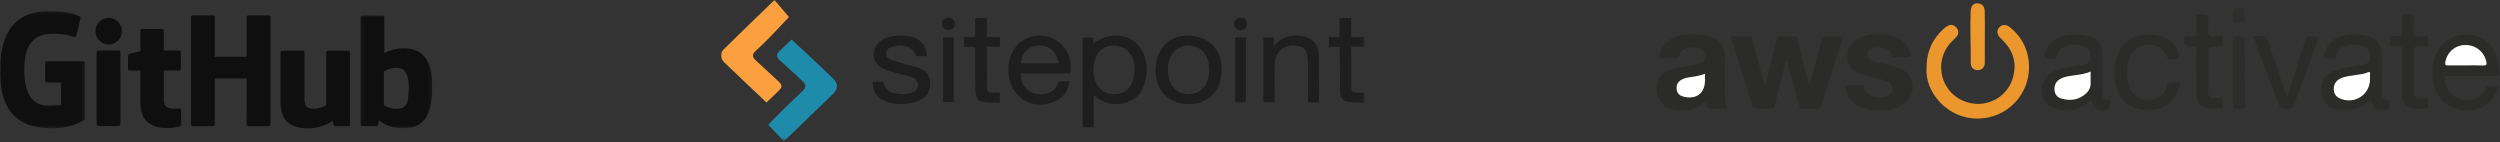 <?xml version="1.0" encoding="UTF-8"?>
<svg width="756px" height="43px" viewBox="0 0 756 43" version="1.1" xmlns="http://www.w3.org/2000/svg" xmlns:xlink="http://www.w3.org/1999/xlink">
    <rect x="0" y="0" width="756" height="43" fill="#333333" stroke="none"/>
    <!-- Generator: Sketch 3.8.1 (29687) - http://www.bohemiancoding.com/sketch -->
    <title>Group 4</title>
    <desc>Created with Sketch.</desc>
    <defs>
        <polygon id="path-1" points="0 42.598 194.644 42.598 194.644 0 0 0"></polygon>
        <polygon id="path-3" points="25.693 0.216 0 0.216 0 35.662 25.693 35.662 25.693 0.216"></polygon>
        <polygon id="path-5" points="21.844 34.172 21.844 0.045 0.11 0.045 0.11 34.172 21.844 34.172"></polygon>
    </defs>
    <g id="Page-1" stroke="none" stroke-width="1" fill="none" fill-rule="evenodd">
        <g id="Community" transform="translate(-302, -3437)">
            <g id="Group-4" transform="translate(302, 3437)">
                <g id="aws" transform="translate(501, 1)">
                    <path d="M39.326,17.359 C38.903,17.726 38.931,18.149 38.818,18.516 C37.775,22.609 36.731,26.674 35.744,30.766 C35.546,31.557 35.292,31.924 34.39,31.867 C32.979,31.782 31.569,31.811 30.13,31.867 C29.425,31.895 29.143,31.641 28.945,30.992 C26.858,24.303 24.742,17.613 22.599,10.952 C22.317,10.105 22.542,9.907 23.36,9.936 C24.771,9.992 26.209,10.02 27.62,9.964 C28.41,9.936 28.748,10.19 28.945,10.98 C30.017,15.101 31.146,19.194 32.274,23.286 C32.387,23.682 32.5,24.049 32.641,24.472 C33.092,24.19 33.036,23.738 33.148,23.399 C34.164,19.278 35.208,15.157 36.195,11.008 C36.364,10.246 36.674,9.907 37.492,9.964 C38.734,10.02 40.003,10.049 41.244,9.992 C42.09,9.936 42.429,10.218 42.626,11.065 C43.585,15.129 44.629,19.165 45.673,23.202 C45.786,23.625 45.898,24.049 46.039,24.5 C46.519,24.105 46.491,23.625 46.604,23.23 C47.732,19.165 48.832,15.101 49.904,11.036 C50.101,10.303 50.384,9.964 51.202,9.992 C52.612,10.049 54.022,10.02 55.461,9.992 C56.053,9.992 56.364,10.077 56.138,10.811 C53.966,17.613 51.822,24.415 49.707,31.218 C49.509,31.811 49.199,31.924 48.635,31.924 C47.168,31.895 45.729,31.867 44.262,31.924 C43.501,31.952 43.219,31.613 43.049,30.936 C41.978,26.871 40.906,22.778 39.806,18.714 C39.608,18.262 39.467,17.839 39.326,17.359" id="Fill-1" fill="#2B2C2A"></path>
                    <path d="M14.672,29.948 C12.134,32.121 9.172,32.714 5.928,32.319 C2.12,31.867 -0.109,29.299 0.004,25.488 C0.089,22.694 1.499,20.859 4.263,19.928 C6.436,19.222 8.72,19.109 10.949,18.742 C11.598,18.629 12.218,18.516 12.839,18.347 C13.882,18.036 14.616,17.415 14.588,16.174 C14.559,14.819 14.023,13.972 12.782,13.605 C11.485,13.21 10.131,13.238 8.833,13.633 C7.818,13.944 7.112,14.621 6.887,15.637 C6.689,16.484 6.323,16.738 5.476,16.682 C4.235,16.597 2.966,16.625 1.725,16.682 C0.85,16.71 0.568,16.484 0.794,15.581 C1.273,13.492 2.374,11.883 4.235,10.811 C5.533,10.077 6.915,9.653 8.382,9.512 C10.977,9.258 13.572,9.23 16.083,9.992 C19.157,10.924 20.511,12.617 20.568,15.807 C20.624,19.363 20.624,22.948 20.624,26.504 C20.624,28.057 20.624,29.581 21.075,31.077 C21.245,31.669 21.104,31.895 20.483,31.867 C18.988,31.839 17.493,31.839 15.998,31.867 C15.434,31.867 15.208,31.613 15.095,31.105 C15.011,30.738 15.067,30.315 14.672,29.948" id="Fill-3" fill="#2B2C2A"></path>
                    <path d="M81.582,19.674 C81.582,14.565 83.387,10.726 86.828,7.649 C87.223,7.311 87.646,6.972 88.126,6.746 C89.141,6.294 90.044,6.605 90.721,7.48 C91.341,8.299 91.37,9.23 90.693,10.049 C90.241,10.585 89.734,11.036 89.254,11.516 C85.982,14.819 85.108,19.645 86.969,23.879 C88.803,28.028 93.034,30.597 97.716,30.399 C102.145,30.202 106.151,27.266 107.561,22.948 C108.915,18.799 108.153,15.044 105.192,11.77 C104.797,11.319 104.317,10.924 103.894,10.472 C102.85,9.371 102.737,8.214 103.612,7.254 C104.458,6.323 105.699,6.323 106.856,7.282 C109.62,9.512 111.454,12.391 112.215,15.863 C114.077,24.331 108.802,32.686 100.368,34.492 C89.734,36.75 81.158,28.028 81.582,19.674" id="Fill-5" fill="#EB972E"></path>
                    <path d="M73.881,16.286 C73.514,16.286 73.147,16.258 72.781,16.286 C71.822,16.371 71.004,16.371 70.75,15.073 C70.609,14.339 69.903,13.887 69.198,13.661 C67.872,13.238 66.49,13.21 65.136,13.577 C64.346,13.803 63.754,14.254 63.641,15.129 C63.528,16.061 64.008,16.682 64.77,17.105 C65.87,17.726 67.139,17.952 68.352,18.206 C70.044,18.601 71.765,18.911 73.373,19.561 C77.83,21.282 78.817,26.758 75.263,30.004 C74.981,30.258 74.699,30.484 74.388,30.682 C70.891,33.081 63.726,33.053 60.228,30.625 C58.479,29.411 57.436,27.746 57.125,25.629 C57.041,24.98 57.182,24.754 57.859,24.782 C59.241,24.811 60.623,24.811 61.977,24.782 C62.541,24.782 62.767,24.98 62.851,25.516 C63.331,28.79 68.888,29.242 70.693,27.323 C71.822,26.137 71.539,24.613 69.988,23.823 C68.493,23.061 66.857,22.778 65.249,22.383 C63.867,22.044 62.485,21.79 61.187,21.198 C59.184,20.323 57.689,18.996 57.605,16.597 C57.52,14.057 58.366,11.855 60.708,10.726 C64.882,8.722 69.17,8.722 73.345,10.698 C75.291,11.629 76.278,13.407 76.702,15.496 C76.814,16.089 76.645,16.315 76.053,16.258 C75.319,16.258 74.586,16.286 73.881,16.286" id="Fill-7" fill="#2B2C2A"></path>
                    <path d="M131.34,29.299 C130.917,29.327 130.748,29.694 130.466,29.919 C127.589,32.347 124.317,32.855 120.762,31.952 C118.111,31.274 116.672,29.44 116.475,26.73 C116.249,23.851 117.377,21.819 119.916,20.633 C122.145,19.589 124.599,19.391 126.968,18.968 C127.673,18.855 128.407,18.714 129.112,18.544 C130.184,18.262 131.115,17.782 131.199,16.512 C131.312,15.186 131.002,13.887 129.733,13.294 C127.335,12.194 124.853,12.222 122.511,13.492 C121.609,13.972 121.129,14.875 121.016,15.891 C120.932,16.569 120.621,16.823 119.973,16.738 C119.803,16.71 119.662,16.738 119.493,16.738 C116.954,16.766 116.926,16.738 117.744,14.311 C118.647,11.657 120.706,10.331 123.301,9.766 C125.53,9.258 127.814,9.315 130.043,9.766 C133.23,10.387 134.782,12.307 134.782,15.553 C134.81,19.391 134.81,23.258 134.838,27.097 C134.838,28.903 134.866,28.903 136.587,29.186 C136.756,29.214 136.897,29.186 137.01,29.355 C137.546,30.117 136.897,31.98 136.023,32.234 C133.456,32.883 132.187,32.093 131.34,29.299" id="Fill-9" fill="#2B2C2A"></path>
                    <path d="M215.795,29.101 C213.369,31.698 210.436,32.544 207.107,32.319 C202.791,32.036 200.478,29.186 201.042,24.98 C201.353,22.694 202.735,21.282 204.794,20.464 C206.966,19.617 209.251,19.363 211.536,18.996 C212.241,18.883 212.974,18.742 213.679,18.544 C214.723,18.29 215.598,17.754 215.71,16.569 C215.851,15.383 215.569,14.311 214.61,13.52 C212.833,12.109 208.235,12.278 206.571,13.803 C206.007,14.311 205.612,14.932 205.527,15.694 C205.443,16.597 204.963,16.851 204.145,16.738 C203.948,16.71 203.75,16.738 203.525,16.738 C201.522,16.766 201.522,16.766 202.03,14.847 C202.678,12.363 204.343,10.811 206.74,10.049 C209.505,9.202 212.325,9.174 215.118,9.936 C217.911,10.669 219.208,12.448 219.236,15.355 C219.265,19.363 219.265,23.371 219.293,27.379 C219.293,28.988 219.377,29.044 220.957,29.186 C221.098,29.214 221.324,29.186 221.408,29.27 C221.944,29.778 221.38,31.924 220.647,32.149 C218.108,32.94 216.557,32.065 215.795,29.101" id="Fill-11" fill="#2B2C2A"></path>
                    <path d="M246.57,21.96 C244.144,21.96 241.718,21.988 239.292,21.932 C238.446,21.903 238.305,22.214 238.333,22.976 C238.643,27.859 243.777,30.766 248.15,28.565 C249.278,28 250.152,27.125 250.547,25.94 C250.801,25.121 251.281,24.952 252.07,24.952 C254.807,24.924 254.835,24.924 253.594,27.436 C251.76,31.133 247.811,32.996 243.241,32.262 C238.22,31.472 235.202,28 234.638,22.27 C234.271,18.657 235.089,15.355 237.572,12.561 C241.662,7.96 250.773,7.988 253.678,15.411 C254.384,17.218 254.694,19.081 254.807,20.972 C254.863,21.706 254.637,21.96 253.876,21.96 C251.45,21.932 249.024,21.96 246.57,21.96" id="Fill-13" fill="#2B2C2A"></path>
                    <path d="M149.76,9.456 C150.945,9.428 152.891,9.823 154.668,10.952 C156.558,12.137 157.602,13.915 158.053,16.061 C158.194,16.71 157.997,16.992 157.348,16.964 C157.066,16.964 156.784,16.936 156.502,16.964 C155.233,17.133 154.499,16.823 153.907,15.44 C152.355,11.77 146.488,11.488 143.865,14.847 C141.608,17.754 141.552,23.879 143.752,26.815 C145.303,28.903 147.475,29.468 149.901,29.073 C152.13,28.706 153.709,27.379 154.273,25.206 C154.584,24.02 155.148,23.794 156.22,23.823 C158.476,23.879 158.476,23.823 157.771,25.996 C156.474,29.948 153.343,32.206 149.083,32.319 C144.288,32.432 140.734,30.286 139.267,26.25 C137.913,22.496 137.969,18.657 139.605,14.988 C141.354,11.093 144.598,9.371 149.76,9.456" id="Fill-15" fill="#2B2C2A"></path>
                    <path d="M180.535,9.936 C181.607,9.936 182.707,9.964 183.779,9.936 C184.484,9.907 184.512,10.444 184.653,10.895 C186.374,16.004 188.095,21.113 189.815,26.222 C190.013,26.786 190.21,27.351 190.464,28.057 C190.916,27.605 190.972,27.125 191.113,26.702 C192.834,21.508 194.554,16.315 196.19,11.093 C196.473,10.19 196.867,9.907 197.798,9.936 C200.337,9.992 200.337,9.964 199.491,12.278 C197.234,18.403 194.978,24.528 192.777,30.653 C192.467,31.528 192.072,31.924 191.085,31.924 C188.518,31.867 188.49,31.924 187.587,29.44 C185.33,23.371 183.074,17.303 180.817,11.206 C180.704,10.811 180.45,10.472 180.535,9.936" id="Fill-17" fill="#2B2C2A"></path>
                    <path d="M228.996,20.464 C228.996,22.581 228.968,24.669 228.996,26.786 C229.025,28.198 229.391,28.565 230.802,28.649 C231.084,28.678 231.366,28.678 231.648,28.678 C233.51,28.734 233.256,28.48 233.312,30.286 C233.34,31.867 233.34,31.867 231.789,31.839 C230.576,31.811 229.363,31.895 228.15,31.641 C226.683,31.303 225.752,30.456 225.555,28.96 C225.414,27.915 225.386,26.871 225.386,25.799 C225.358,21.96 225.329,18.093 225.386,14.254 C225.414,13.266 225.075,12.956 224.145,13.097 C223.834,13.153 223.496,13.097 223.186,13.097 C221.634,13.097 221.634,13.097 221.634,11.516 C221.662,9.682 221.38,9.936 223.242,9.907 C223.637,9.907 224.06,9.879 224.455,9.907 C225.132,9.964 225.386,9.71 225.358,9.004 C225.329,7.424 225.386,5.843 225.329,4.262 C225.301,3.5 225.555,3.303 226.288,3.303 C228.94,3.274 228.94,3.246 228.94,5.956 L228.94,6.21 C228.968,7.367 228.573,8.863 229.137,9.625 C229.758,10.444 231.338,9.851 232.494,9.879 C233.115,9.907 233.312,10.049 233.34,10.698 C233.425,13.069 233.453,13.069 231.112,13.069 C228.94,13.069 228.94,13.069 228.94,15.214 C228.996,16.992 228.996,18.742 228.996,20.464" id="Fill-19" fill="#2B2C2A"></path>
                    <path d="M163.215,21.057 C163.215,18.714 163.187,16.343 163.244,14 C163.244,13.323 163.074,13.012 162.369,13.097 C162.143,13.125 161.89,13.097 161.636,13.097 C159.492,13.097 159.041,12.532 159.52,10.415 C159.577,10.133 159.661,9.964 159.943,9.936 L160.423,9.936 C161.325,9.823 162.538,10.387 163.046,9.682 C163.469,9.089 163.187,7.96 163.215,7.085 C163.215,6.153 163.272,5.222 163.215,4.29 C163.159,3.5 163.469,3.359 164.174,3.359 C166.826,3.331 166.826,3.303 166.826,5.984 L166.826,6.238 C166.854,7.395 166.459,8.891 167.023,9.653 C167.644,10.472 169.224,9.907 170.352,9.907 C171.085,9.907 171.198,10.19 171.198,10.839 C171.226,13.097 171.255,13.097 168.998,13.097 C166.798,13.097 166.798,13.097 166.798,15.327 L166.798,26.391 C166.798,28.254 167.136,28.593 168.97,28.649 C169.167,28.649 169.393,28.678 169.59,28.649 C170.86,28.452 171.255,28.96 171.17,30.23 C171.057,31.811 171.142,31.811 169.59,31.811 C168.49,31.811 167.39,31.867 166.318,31.669 C164.344,31.274 163.385,30.371 163.3,28.311 C163.187,25.883 163.272,23.456 163.272,21.028 C163.272,21.057 163.244,21.057 163.215,21.057" id="Fill-21" fill="#2B2C2A"></path>
                    <path d="M99.212,10.246 L99.212,17.895 C99.212,19.335 98.309,20.266 96.983,20.21 C95.714,20.182 94.924,19.307 94.952,17.867 C95.009,12.73 94.698,7.593 94.924,2.456 C95.009,0.847 95.657,0 96.955,0 C98.281,0 99.155,0.847 99.183,2.343 C99.268,4.996 99.212,7.621 99.212,10.246" id="Fill-23" fill="#EB982E"></path>
                    <path d="M174.245,20.944 C174.245,17.669 174.273,14.395 174.216,11.093 C174.216,10.246 174.329,9.879 175.317,9.907 C177.827,9.964 177.827,9.907 177.827,12.476 C177.827,18.544 177.799,24.613 177.855,30.71 C177.855,31.669 177.601,31.952 176.642,31.924 C174.245,31.867 174.245,31.924 174.245,29.468 L174.245,20.944" id="Fill-25" fill="#2D2C2B"></path>
                    <path d="M177.827,3.782 C177.827,5.899 177.827,5.815 175.74,5.928 C174.555,5.984 173.963,5.702 174.216,4.432 C174.245,4.319 174.216,4.178 174.216,4.065 C174.216,1.299 174.442,1.129 177.207,1.496 C177.686,1.553 177.799,1.778 177.799,2.202 C177.827,2.738 177.827,3.246 177.827,3.782" id="Fill-27" fill="#2F2E2D"></path>
                    <path d="M14.588,21.311 L14.588,23.343 C14.531,27.182 12.049,29.101 8.297,28.282 C7.084,28 6.21,27.407 6.041,26.081 C5.843,24.669 6.407,23.625 7.677,23.004 C8.636,22.524 9.679,22.383 10.723,22.242 C11.992,22.073 13.234,21.819 14.588,21.311" id="Fill-29" fill="#FFFFFF"></path>
                    <path d="M131.199,20.633 C131.199,22.016 131.228,23.23 131.199,24.444 C131.171,25.544 130.663,26.476 129.874,27.21 C127.673,29.242 125.078,29.609 122.314,28.79 C121.101,28.452 120.367,27.492 120.283,26.194 C120.198,24.726 120.734,23.569 122.032,22.863 C123.442,22.073 125.05,21.96 126.601,21.734 C128.096,21.508 129.62,21.339 131.199,20.633" id="Fill-31" fill="#FFFFFF"></path>
                    <path d="M215.682,22.976 C215.682,27.69 210.943,30.71 206.571,28.762 C205.443,28.254 204.794,27.407 204.737,26.137 C204.681,24.669 205.245,23.54 206.571,22.835 C208.151,21.988 209.9,21.932 211.62,21.649 C212.749,21.48 213.877,21.395 214.921,20.915 C215.654,20.577 215.739,20.859 215.71,21.508 C215.654,21.988 215.682,22.468 215.682,22.976" id="Fill-33" fill="#FFFFFF"></path>
                    <path d="M244.624,18.77 C242.79,18.77 240.985,18.742 239.151,18.77 C238.474,18.799 238.333,18.544 238.446,17.924 C238.897,14.875 241.38,12.645 244.454,12.617 C247.67,12.561 250.293,14.706 250.886,17.782 C251.055,18.629 250.773,18.827 249.983,18.799 C248.178,18.742 246.401,18.77 244.624,18.77" id="Fill-35" fill="#FFFFFF"></path>
                </g>
                <g id="sitepoint" transform="translate(218, 0)">
                    <path d="M68.647,5.382 C67.516,5.455 66.849,6.122 66.861,7.257 C66.871,8.489 67.65,9.056 68.804,9.139 C70.035,9.017 70.773,8.319 70.712,7.149 C70.653,5.984 69.873,5.303 68.647,5.382 L68.647,5.382 Z" id="Fill-1" fill="#1E1E1E"></path>
                    <path d="M95.676,13.8 C99.169,13.547 101.51,15.425 102.089,19.148 L90.749,19.148 C90.804,16.256 92.888,14.001 95.676,13.8 M105.595,22.204 C107.002,15.015 100.673,9.166 93.822,11.117 C89.055,12.477 86.384,17.022 87.025,22.69 C87.835,29.837 94.77,33.677 101.267,30.553 C103.659,29.401 105.003,27.453 105.502,24.568 L102.158,24.621 L101.857,25.479 C100.561,28.086 98.04,29.108 94.891,28.281 C92.203,27.575 90.562,25.271 90.699,22.203 C95.668,22.204 100.65,22.204 105.595,22.204" id="Fill-3" fill="#1E1E1E"></path>
                    <path d="M80.418,5.436 L76.891,5.436 L76.891,11.233 L73.5,11.233 L73.5,14.182 L76.909,14.182 C76.909,14.908 76.907,15.489 76.909,16.066 C76.92,19.886 76.889,23.707 76.963,27.523 C77.001,29.519 77.756,30.573 79.408,30.809 C81.024,31.044 82.682,30.994 84.349,31.069 L84.349,28.024 C83.674,28.024 83.086,27.983 82.509,28.032 C81.008,28.162 80.322,27.57 80.4,25.999 C80.485,24.281 80.418,22.557 80.418,20.835 L80.418,14.142 L84.371,14.142 L84.371,11.202 L80.418,11.202 C80.418,9.205 80.418,7.35 80.418,5.436" id="Fill-5" fill="#1E1E1E"></path>
                    <mask id="mask-2" fill="white">
                        <use xlink:href="#path-1"></use>
                    </mask>
                    <g id="Clip-8"></g>
                    <polygon id="Fill-7" fill="#1E1E1E" mask="url(#mask-2)" points="67.201 30.879 70.394 30.879 70.394 11.301 67.201 11.301"></polygon>
                    <path d="M17.235,24.443 C15.017,22.409 12.827,20.336 10.598,18.312 C9.511,17.323 9.333,16.443 10.534,15.37 C12.056,14.008 13.514,12.569 14.939,11.105 C16.951,9.04 18.904,6.923 20.581,5.146 C19.217,3.542 17.756,1.827 16.203,-5.30864199e-05 C10.904,5.137 5.785,10.04 0.749,15.028 C-0.347,16.114 -0.208,17.678 0.955,18.8 C5.17,22.865 9.442,26.874 13.776,30.984 C15.028,29.794 16.21,28.71 17.35,27.582 C18.701,26.241 18.656,25.748 17.235,24.443" id="Fill-9" fill="#FC9F3F" mask="url(#mask-2)"></path>
                    <path d="M28.594,18.67 C26.213,16.441 23.817,14.223 21.387,11.963 C20.086,13.205 18.942,14.342 17.749,15.424 C16.654,16.418 16.726,17.261 17.822,18.237 C20.155,20.312 22.418,22.466 24.723,24.575 C25.762,25.525 25.857,26.412 24.774,27.433 C22.425,29.653 20.108,31.908 17.803,34.173 C16.587,35.368 15.421,36.614 14.32,37.748 C15.881,39.381 17.404,40.972 18.957,42.598 C19.262,42.439 19.373,42.408 19.447,42.338 C24.339,37.634 29.242,32.94 34.107,28.208 C35.508,26.843 35.376,25.108 33.874,23.667 C32.123,21.991 30.362,20.326 28.594,18.67" id="Fill-10" fill="#1F8BAA" mask="url(#mask-2)"></path>
                    <path d="M63.252,24.903 C63.148,22.783 61.962,21.361 60.071,20.635 C58.523,20.041 56.865,19.745 55.271,19.265 C53.834,18.834 52.329,18.507 51.019,17.816 C49.462,16.996 49.564,15.123 51.17,14.387 C53.602,13.27 57.95,13.199 59.071,16.994 L62.302,16.994 C62.244,14.911 61.522,13.247 59.838,12.089 C57.01,10.15 51.056,10.316 48.293,12.388 C45.357,14.593 45.553,18.833 48.761,20.588 C49.919,21.221 51.261,21.545 52.543,21.922 C54.243,22.421 55.992,22.765 57.673,23.318 C58.793,23.687 59.655,24.421 59.544,25.815 C59.43,27.241 58.466,27.923 57.263,28.155 C54.981,28.597 54.53,28.522 52.156,28.104 C50.831,27.869 49.891,26.995 49.425,25.63 L49.212,24.754 L45.892,24.736 C45.938,27.182 46.764,29.096 48.8,30.116 C52.524,31.976 57.04,31.935 60.722,29.958 C62.659,28.916 63.36,27.056 63.252,24.903" id="Fill-11" fill="#1E1E1E" mask="url(#mask-2)"></path>
                    <path d="M194.644,14.103 L194.644,11.219 L190.607,11.219 L190.607,5.447 L187.079,5.447 L187.079,11.239 L183.834,11.239 L183.834,14.182 L187.118,14.182 C187.118,14.956 187.111,15.584 187.118,16.212 C187.16,20.083 187.184,23.954 187.257,27.824 C187.284,29.402 188.053,30.58 189.656,30.809 C191.276,31.039 192.932,30.993 194.616,31.07 L194.616,28.021 C193.766,28.021 193.021,28.012 192.276,28.023 C191.224,28.044 190.642,27.549 190.638,26.488 C190.629,22.461 190.633,18.434 190.633,14.102 C192.1,14.103 193.362,14.103 194.644,14.103" id="Fill-12" fill="#1E1E1E" mask="url(#mask-2)"></path>
                    <path d="M140.294,28.383 C136.791,27.801 134.84,24.53 135.224,19.884 C135.518,16.34 138.049,13.814 141.334,13.792 C145.185,13.766 147.669,16.666 147.663,21.17 C147.653,26.044 144.54,29.089 140.294,28.383 M141.95,10.782 C136.167,10.356 131.951,14.145 131.487,20.184 C130.996,26.598 134.596,30.992 140.728,31.46 C146.578,31.908 150.914,28.14 151.361,22.217 C151.864,15.603 148.282,11.249 141.95,10.782" id="Fill-13" fill="#1E1E1E" mask="url(#mask-2)"></path>
                    <path d="M157.296,5.392 C156.107,5.329 155.322,5.899 155.233,7.128 C155.14,8.38 155.893,8.967 157.102,9.151 C158.222,9.056 159.047,8.46 159.075,7.284 C159.101,6.215 158.451,5.452 157.296,5.392" id="Fill-14" fill="#1E1E1E" mask="url(#mask-2)"></path>
                    <path d="M125.089,21.328 C125.014,22.39 124.824,23.467 124.507,24.48 C123.715,27.03 121.883,28.38 119.28,28.485 C116.584,28.593 114.466,27.375 113.458,25.016 C112.351,22.428 112.336,19.78 113.466,17.199 C114.466,14.909 116.276,13.762 118.798,13.784 C122.681,13.79 125.399,17.01 125.089,21.328 M124.047,11.893 C120.691,9.975 116.058,10.457 112.625,13.167 L112.631,11.341 L109.385,11.341 L109.385,38.478 L112.747,38.478 L112.747,28.771 C116.047,31.658 119.459,32.093 123.032,30.821 C126.618,29.541 128.12,26.578 128.644,23.001 C129.322,18.362 127.458,13.842 124.047,11.893" id="Fill-15" fill="#1E1E1E" mask="url(#mask-2)"></path>
                    <path d="M180.79,16.262 C180.67,13.077 178.542,11.219 175.392,10.849 C172.269,10.482 169.392,11.111 167.19,13.957 L167.179,11.333 L164.061,11.333 L164.061,30.906 L167.454,30.906 C167.454,30.149 167.451,29.512 167.454,28.874 C167.476,25.535 167.355,22.188 167.554,18.862 C167.784,14.984 171.06,13.103 174.884,13.974 C176.231,14.281 177.132,15.277 177.33,16.695 C177.476,17.756 177.518,18.837 177.526,19.91 C177.548,23.557 177.535,27.202 177.535,30.938 L180.841,30.938 C180.838,25.937 180.978,21.094 180.79,16.262" id="Fill-16" fill="#1E1E1E" mask="url(#mask-2)"></path>
                    <polygon id="Fill-17" fill="#1E1E1E" mask="url(#mask-2)" points="155.522 30.915 158.762 30.915 158.762 11.332 155.522 11.332"></polygon>
                </g>
                <g id="github" transform="translate(0, 3)">
                    <g id="Group-3" transform="translate(0, 0.148)">
                        <mask id="mask-4" fill="white">
                            <use xlink:href="#path-3"></use>
                        </mask>
                        <g id="Clip-2"></g>
                        <path d="M25.18,15.387 L14.194,15.387 C13.91,15.387 13.68,15.618 13.68,15.902 L13.68,21.287 C13.68,21.572 13.91,21.803 14.194,21.803 L18.479,21.803 L18.479,28.493 C18.479,28.493 17.517,28.822 14.857,28.822 C11.718,28.822 7.334,27.672 7.334,18.006 C7.334,8.337 11.899,7.065 16.186,7.065 C19.896,7.065 21.494,7.72 22.512,8.036 C22.831,8.134 23.126,7.815 23.126,7.53 L24.352,2.327 C24.352,2.194 24.307,2.034 24.156,1.925 C23.743,1.63 21.223,0.216 14.857,0.216 C7.523,0.216 -7.2592472e-05,3.345 -7.2592472e-05,18.383 C-7.2592472e-05,33.421 8.613,35.662 15.871,35.662 C21.881,35.662 25.526,33.088 25.526,33.088 C25.677,33.005 25.693,32.794 25.693,32.698 L25.693,15.902 C25.693,15.618 25.463,15.387 25.18,15.387" id="Fill-1" fill="#100F0F" mask="url(#mask-4)"></path>
                    </g>
                    <path d="M81.796,2.166 C81.796,1.879 81.569,1.648 81.286,1.648 L75.1,1.648 C74.818,1.648 74.588,1.879 74.588,2.166 C74.588,2.167 74.589,14.151 74.589,14.151 L64.948,14.151 L64.948,2.166 C64.948,1.879 64.72,1.648 64.437,1.648 L58.252,1.648 C57.971,1.648 57.741,1.879 57.741,2.166 L57.741,34.618 C57.741,34.904 57.971,35.137 58.252,35.137 L64.437,35.137 C64.72,35.137 64.948,34.904 64.948,34.618 L64.948,20.737 L74.589,20.737 C74.589,20.737 74.573,34.617 74.573,34.618 C74.573,34.904 74.802,35.137 75.085,35.137 L81.285,35.137 C81.569,35.137 81.795,34.904 81.796,34.618 L81.796,2.166 Z" id="Fill-4" fill="#100F0F"></path>
                    <path d="M36.852,6.424 C36.852,4.191 35.067,2.387 32.863,2.387 C30.662,2.387 28.875,4.191 28.875,6.424 C28.875,8.655 30.662,10.465 32.863,10.465 C35.067,10.465 36.852,8.655 36.852,6.424" id="Fill-6" fill="#100F0F"></path>
                    <path d="M36.41,27.772 L36.41,12.792 C36.41,12.508 36.181,12.275 35.898,12.275 L29.732,12.275 C29.449,12.275 29.196,12.568 29.196,12.852 L29.196,34.314 C29.196,34.944 29.588,35.132 30.095,35.132 L35.651,35.132 C36.26,35.132 36.41,34.832 36.41,34.304 L36.41,27.772 Z" id="Fill-8" fill="#100F0F"></path>
                    <path d="M105.304,12.324 L99.166,12.324 C98.884,12.324 98.655,12.557 98.655,12.843 L98.655,28.755 C98.655,28.755 97.096,29.899 94.882,29.899 C92.669,29.899 92.082,28.892 92.082,26.719 L92.082,12.843 C92.082,12.557 91.853,12.324 91.571,12.324 L85.342,12.324 C85.06,12.324 84.83,12.557 84.83,12.843 L84.83,27.77 C84.83,34.224 88.418,35.803 93.353,35.803 C97.402,35.803 100.666,33.56 100.666,33.56 C100.666,33.56 100.822,34.742 100.892,34.882 C100.962,35.022 101.146,35.163 101.343,35.163 L105.307,35.145 C105.588,35.145 105.818,34.913 105.818,34.627 L105.816,12.843 C105.816,12.557 105.587,12.324 105.304,12.324" id="Fill-10" fill="#100F0F"></path>
                    <g id="Group-14" transform="translate(108.889, 1.603)">
                        <mask id="mask-6" fill="white">
                            <use xlink:href="#path-5"></use>
                        </mask>
                        <g id="Clip-13"></g>
                        <path d="M10.771,28.276 C8.642,28.211 7.198,27.243 7.198,27.243 L7.198,16.966 C7.198,16.966 8.623,16.09 10.37,15.934 C12.581,15.735 14.711,16.404 14.711,21.691 C14.711,27.266 13.75,28.366 10.771,28.276 M13.192,9.992 C9.706,9.992 7.335,11.551 7.335,11.551 L7.335,0.563 C7.335,0.276 7.106,0.045 6.824,0.045 L0.621,0.045 C0.339,0.045 0.11,0.276 0.11,0.563 L0.11,33.014 C0.11,33.301 0.339,33.534 0.622,33.534 L4.926,33.534 C5.119,33.534 5.266,33.433 5.375,33.258 C5.481,33.084 5.636,31.762 5.636,31.762 C5.636,31.762 8.172,34.172 12.974,34.172 C18.611,34.172 21.844,31.305 21.844,21.302 C21.844,11.299 16.681,9.992 13.192,9.992" id="Fill-12" fill="#100F0F" mask="url(#mask-6)"></path>
                    </g>
                    <path d="M54.188,12.272 L49.548,12.272 C49.548,12.272 49.541,6.128 49.541,6.126 C49.541,5.894 49.421,5.778 49.153,5.778 L42.83,5.778 C42.584,5.778 42.452,5.886 42.452,6.123 L42.452,12.474 C42.452,12.474 39.283,13.241 39.069,13.303 C38.856,13.365 38.699,13.562 38.699,13.797 L38.699,17.788 C38.699,18.075 38.927,18.307 39.21,18.307 L42.452,18.307 L42.452,27.908 C42.452,35.039 47.441,35.74 50.808,35.74 C52.347,35.74 54.187,35.244 54.491,35.132 C54.674,35.064 54.781,34.874 54.781,34.667 L54.786,30.276 C54.786,29.99 54.545,29.758 54.273,29.758 C54.003,29.758 53.311,29.869 52.599,29.869 C50.32,29.869 49.548,28.806 49.548,27.431 L49.548,18.307 L54.188,18.307 C54.471,18.307 54.7,18.075 54.7,17.788 L54.7,12.789 C54.7,12.503 54.471,12.272 54.188,12.272" id="Fill-15" fill="#100F0F"></path>
                </g>
            </g>
        </g>
    </g>
</svg>